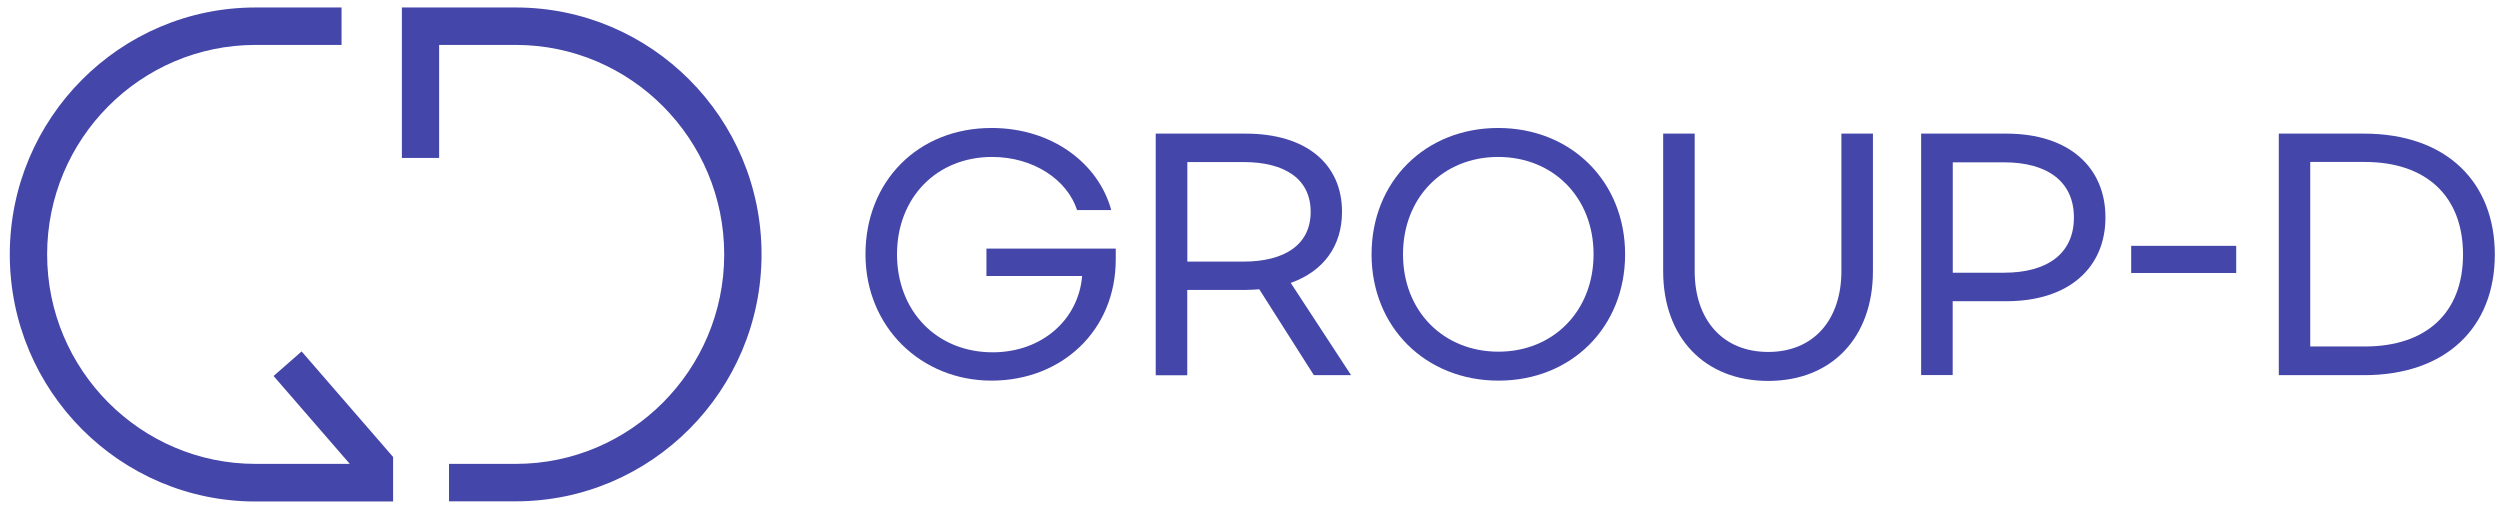 <svg width="167" height="34" viewBox="0 0 167 34" fill="none" xmlns="http://www.w3.org/2000/svg">
<path d="M34.455 0.5H26.846V10.551H29.334V3.001H34.455C42.13 3.001 48.377 9.279 48.377 16.994C48.377 24.709 42.13 30.987 34.455 30.987H29.994V33.488H34.455C43.504 33.488 50.871 26.09 50.871 16.988C50.871 7.886 43.504 0.5 34.455 0.5Z" fill="#4446A9"/>
<path d="M20.151 23.473L18.275 25.116L23.366 30.987H17.07C9.395 30.987 3.148 24.709 3.148 16.994C3.148 9.279 9.389 3.001 17.07 3.001H22.815V0.5H17.07C8.015 0.5 0.654 7.898 0.654 17C0.654 26.102 8.015 33.5 17.07 33.5H26.259V30.525L20.151 23.48V23.473Z" fill="#4446A9"/>
<path d="M57.814 16.988C57.814 12.114 61.318 8.549 66.234 8.549C70.319 8.549 73.388 10.946 74.23 14.031H71.948C71.288 11.999 69.024 10.484 66.276 10.484C62.565 10.484 59.92 13.204 59.92 16.988C59.92 20.772 62.565 23.534 66.312 23.534C69.599 23.534 72.044 21.356 72.287 18.436H65.894V16.605H74.532V17.328C74.532 22.08 70.925 25.426 66.234 25.426C61.542 25.426 57.814 21.861 57.814 16.988Z" fill="#4446A9"/>
<path d="M87.77 25.067L84.12 19.324C83.818 19.342 83.521 19.367 83.219 19.367H79.308V25.067H77.202V8.926H83.212C87.262 8.926 89.647 10.959 89.647 14.147C89.647 16.422 88.424 18.113 86.221 18.898L90.252 25.061H87.764L87.77 25.067ZM87.552 14.147C87.552 11.969 85.852 10.825 83.061 10.825H79.314V17.475H83.061C85.846 17.475 87.552 16.325 87.552 14.153V14.147Z" fill="#4446A9"/>
<path d="M91.62 16.988C91.62 12.114 95.21 8.549 100.076 8.549C104.943 8.549 108.557 12.114 108.557 16.988C108.557 21.861 104.967 25.426 100.101 25.426C95.234 25.426 91.62 21.861 91.62 16.988ZM106.45 16.988C106.45 13.179 103.745 10.484 100.076 10.484C96.408 10.484 93.721 13.185 93.721 16.988C93.721 20.79 96.426 23.492 100.094 23.492C103.763 23.492 106.45 20.772 106.45 16.988Z" fill="#4446A9"/>
<path d="M113.205 8.926V18.113C113.205 21.356 115.07 23.51 118.115 23.51C121.159 23.51 123.005 21.356 123.005 18.113V8.926H125.112V18.113C125.112 22.543 122.364 25.445 118.115 25.445C113.865 25.445 111.099 22.543 111.099 18.113V8.926H113.205Z" fill="#4446A9"/>
<path d="M134.028 8.926C138.199 8.926 140.644 11.165 140.644 14.524C140.644 17.882 138.199 20.121 134.028 20.121H130.439V25.055H128.332V8.926H134.028ZM138.538 14.53C138.538 12.133 136.776 10.843 133.871 10.843H130.445V18.217H133.871C136.776 18.217 138.538 16.927 138.538 14.53Z" fill="#4446A9"/>
<path d="M149.379 18.235H142.363V16.422H149.379V18.235Z" fill="#4446A9"/>
<path d="M157.914 8.926C163.446 8.926 166.654 12.188 166.654 17.006C166.654 21.825 163.446 25.061 157.914 25.061H152.224V8.926H157.914ZM164.53 17.006C164.53 13.076 162.042 10.819 157.974 10.819H154.324V23.145H157.974C162.042 23.145 164.53 20.93 164.53 17V17.006Z" fill="#4446A9"/>
</svg>
